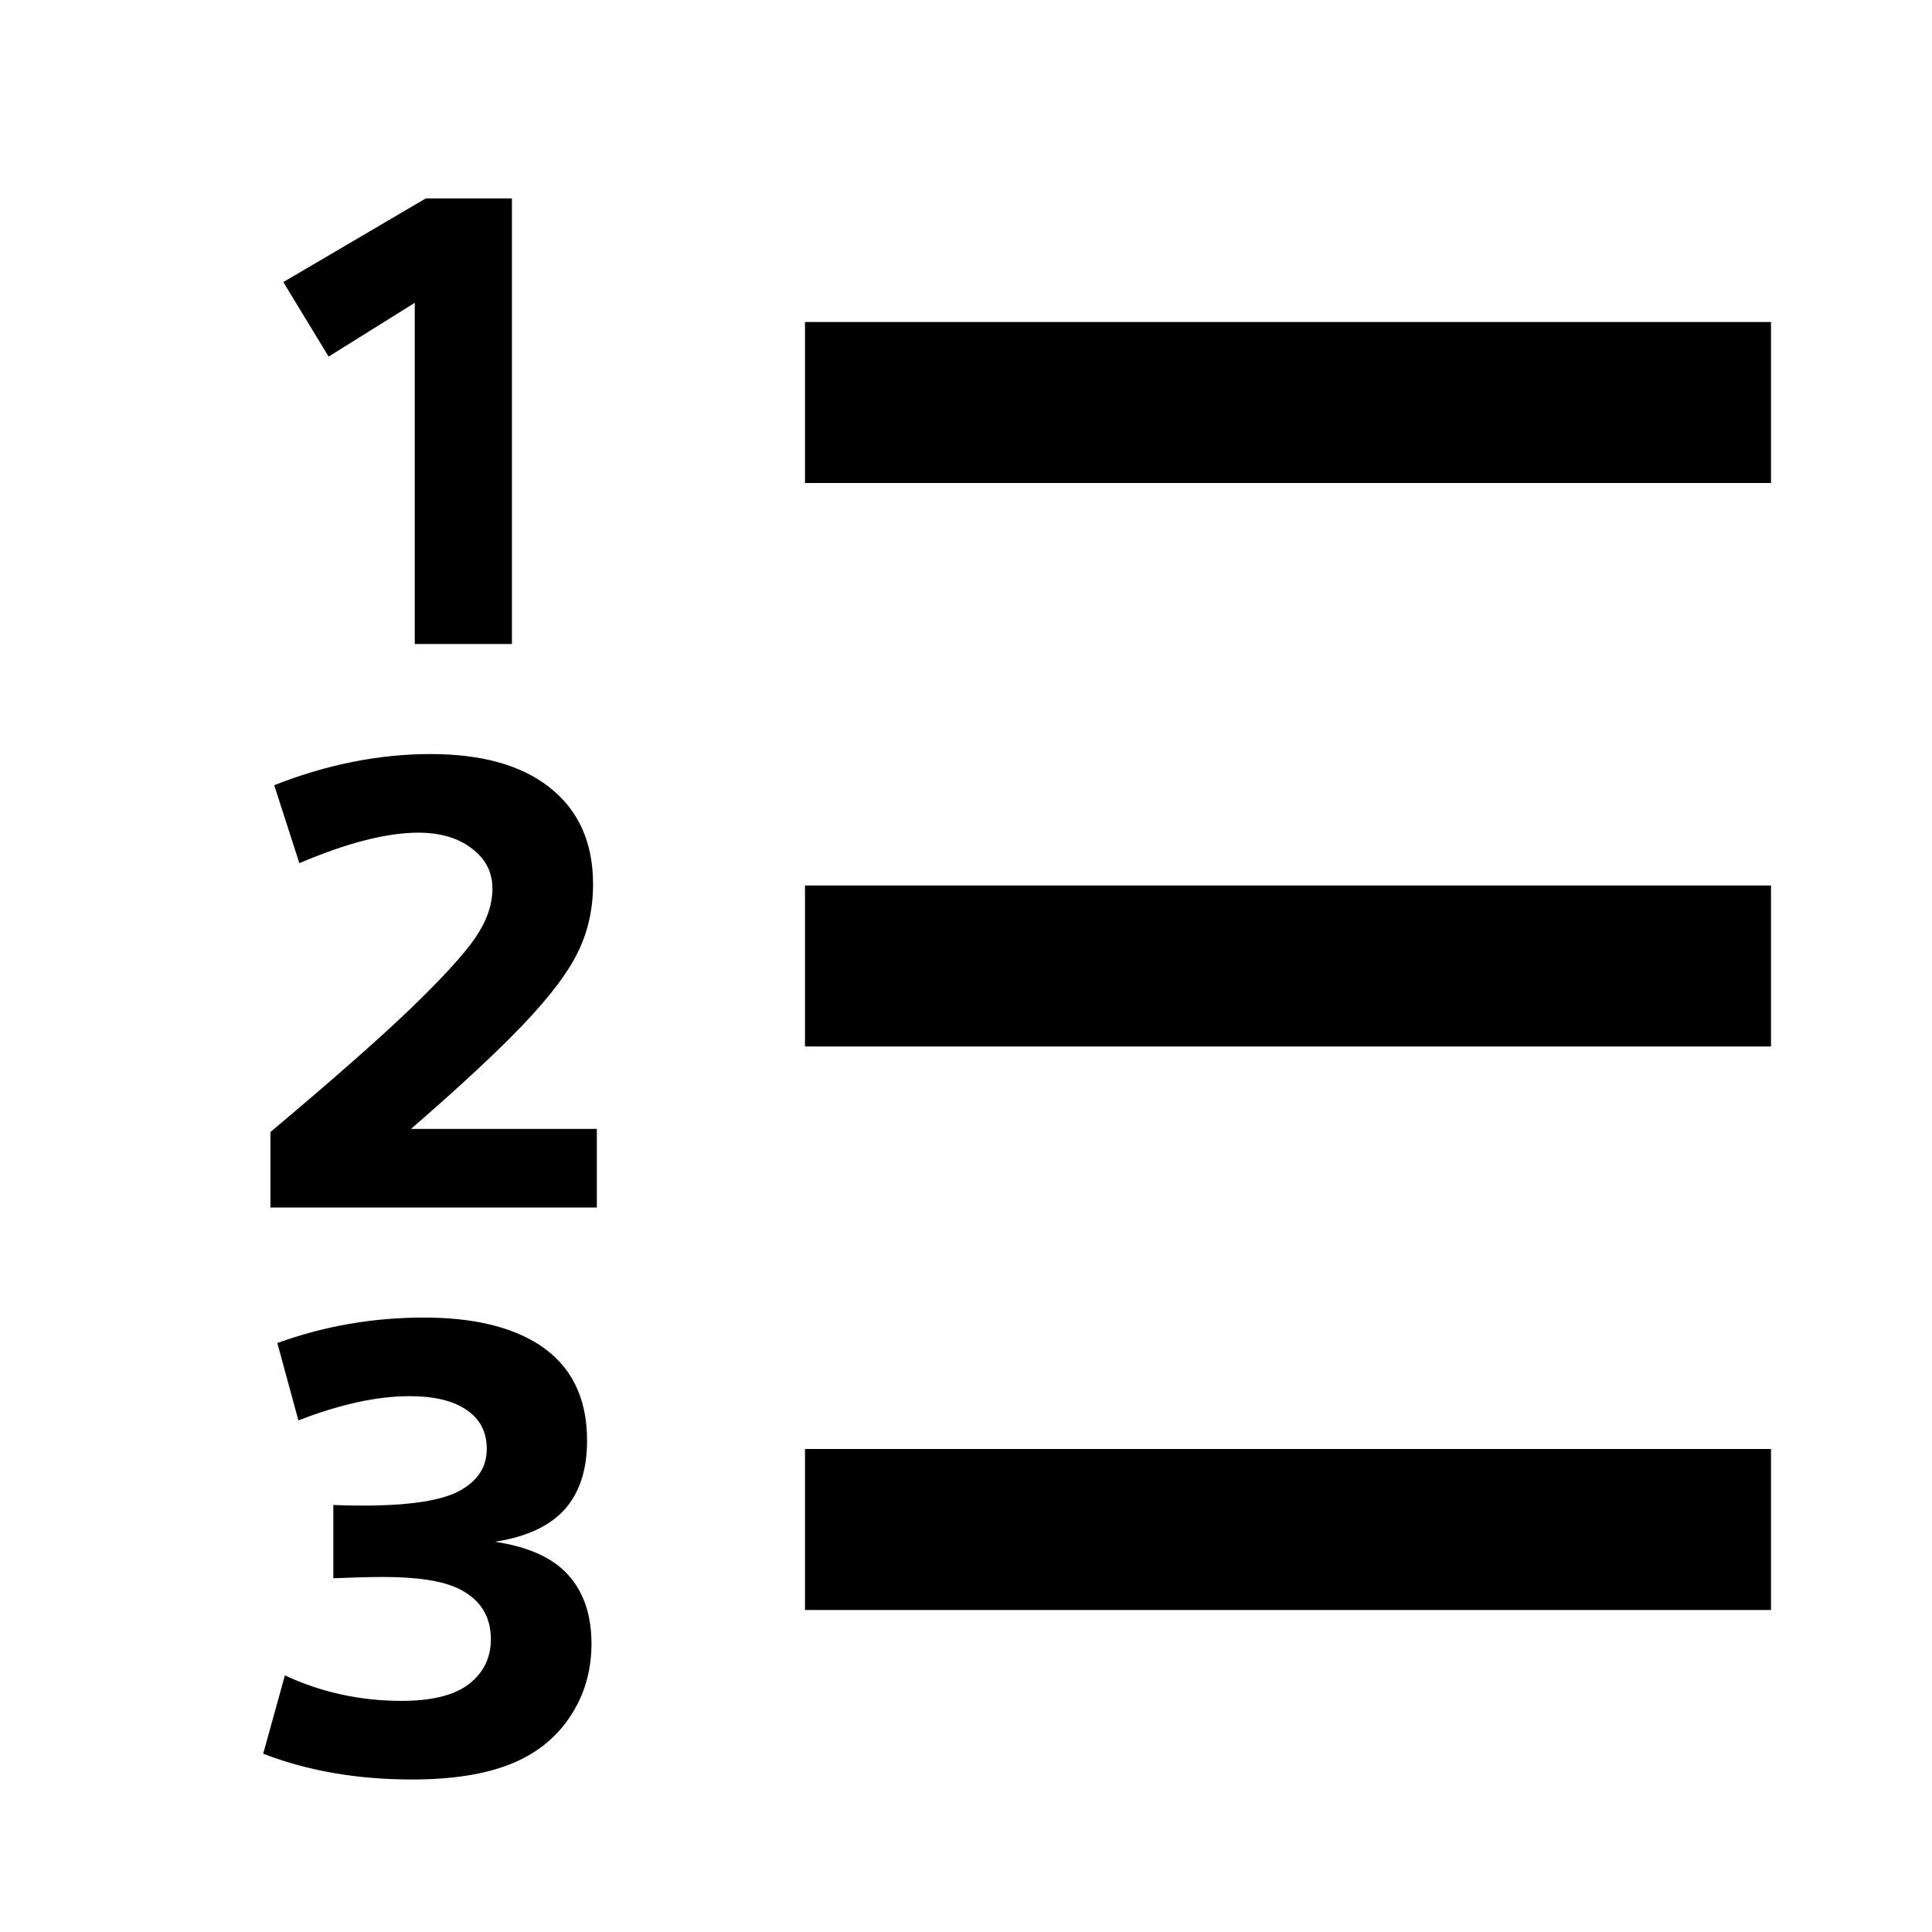 <svg xmlns="http://www.w3.org/2000/svg" xmlns:xlink="http://www.w3.org/1999/xlink" width="512" height="512" viewBox="0 0 512 512"><path fill="currentColor" fill-rule="evenodd" d="M109.917 80.25v90.417h25.75V52.583h-22.834L75.083 74.75l12 19.75zm103.416 5.083h256V128h-256zm0 149.333h256v42.667h-256zm0 149.334h256v42.667h-256zM71.667 320v-20q24.584-20.667 36.75-32.333q13-12.5 17.5-19.084q4.583-6.666 4.583-13.083q0-6.583-5.5-10.667q-5.416-4.166-14.167-4.166q-12.5 0-31.5 8.083l-6.666-20.667q21-8.25 41.416-8.25q20.167 0 31.334 8.667q11.75 9.084 11.75 25.833q0 10.667-4.75 19.417q-4.667 8.75-17.084 21.167q-10.25 10.25-26.416 24.25h49.25V320zM75.5 444l-5.75 20.75q17.667 6.833 39.417 6.833q15.75 0 25.916-4t15.834-12.416q5.833-8.584 5.833-19.584q0-12.167-7.083-19.166q-6.167-6-18.5-7.834q12.416-1.916 18.416-8.5q6-6.666 6-18.333q0-17.167-12.75-25.417q-11.166-7.166-30.5-7.166q-20.25 0-38.833 6.75l5.583 20.5Q95.667 370 108.5 370q9.917 0 15.167 3.667Q129 377.25 129 384q0 7-6.917 10.917Q115 399 96.083 399q-3.833 0-7.75-.167v19.417q8.167-.333 13.25-.333q13.584 0 19.917 3.083q8.583 4.167 8.583 13.417q0 6.416-4.416 10.666q-5.667 5.667-19.25 5.667Q90 450.75 75.5 444" clip-rule="evenodd"/></svg>